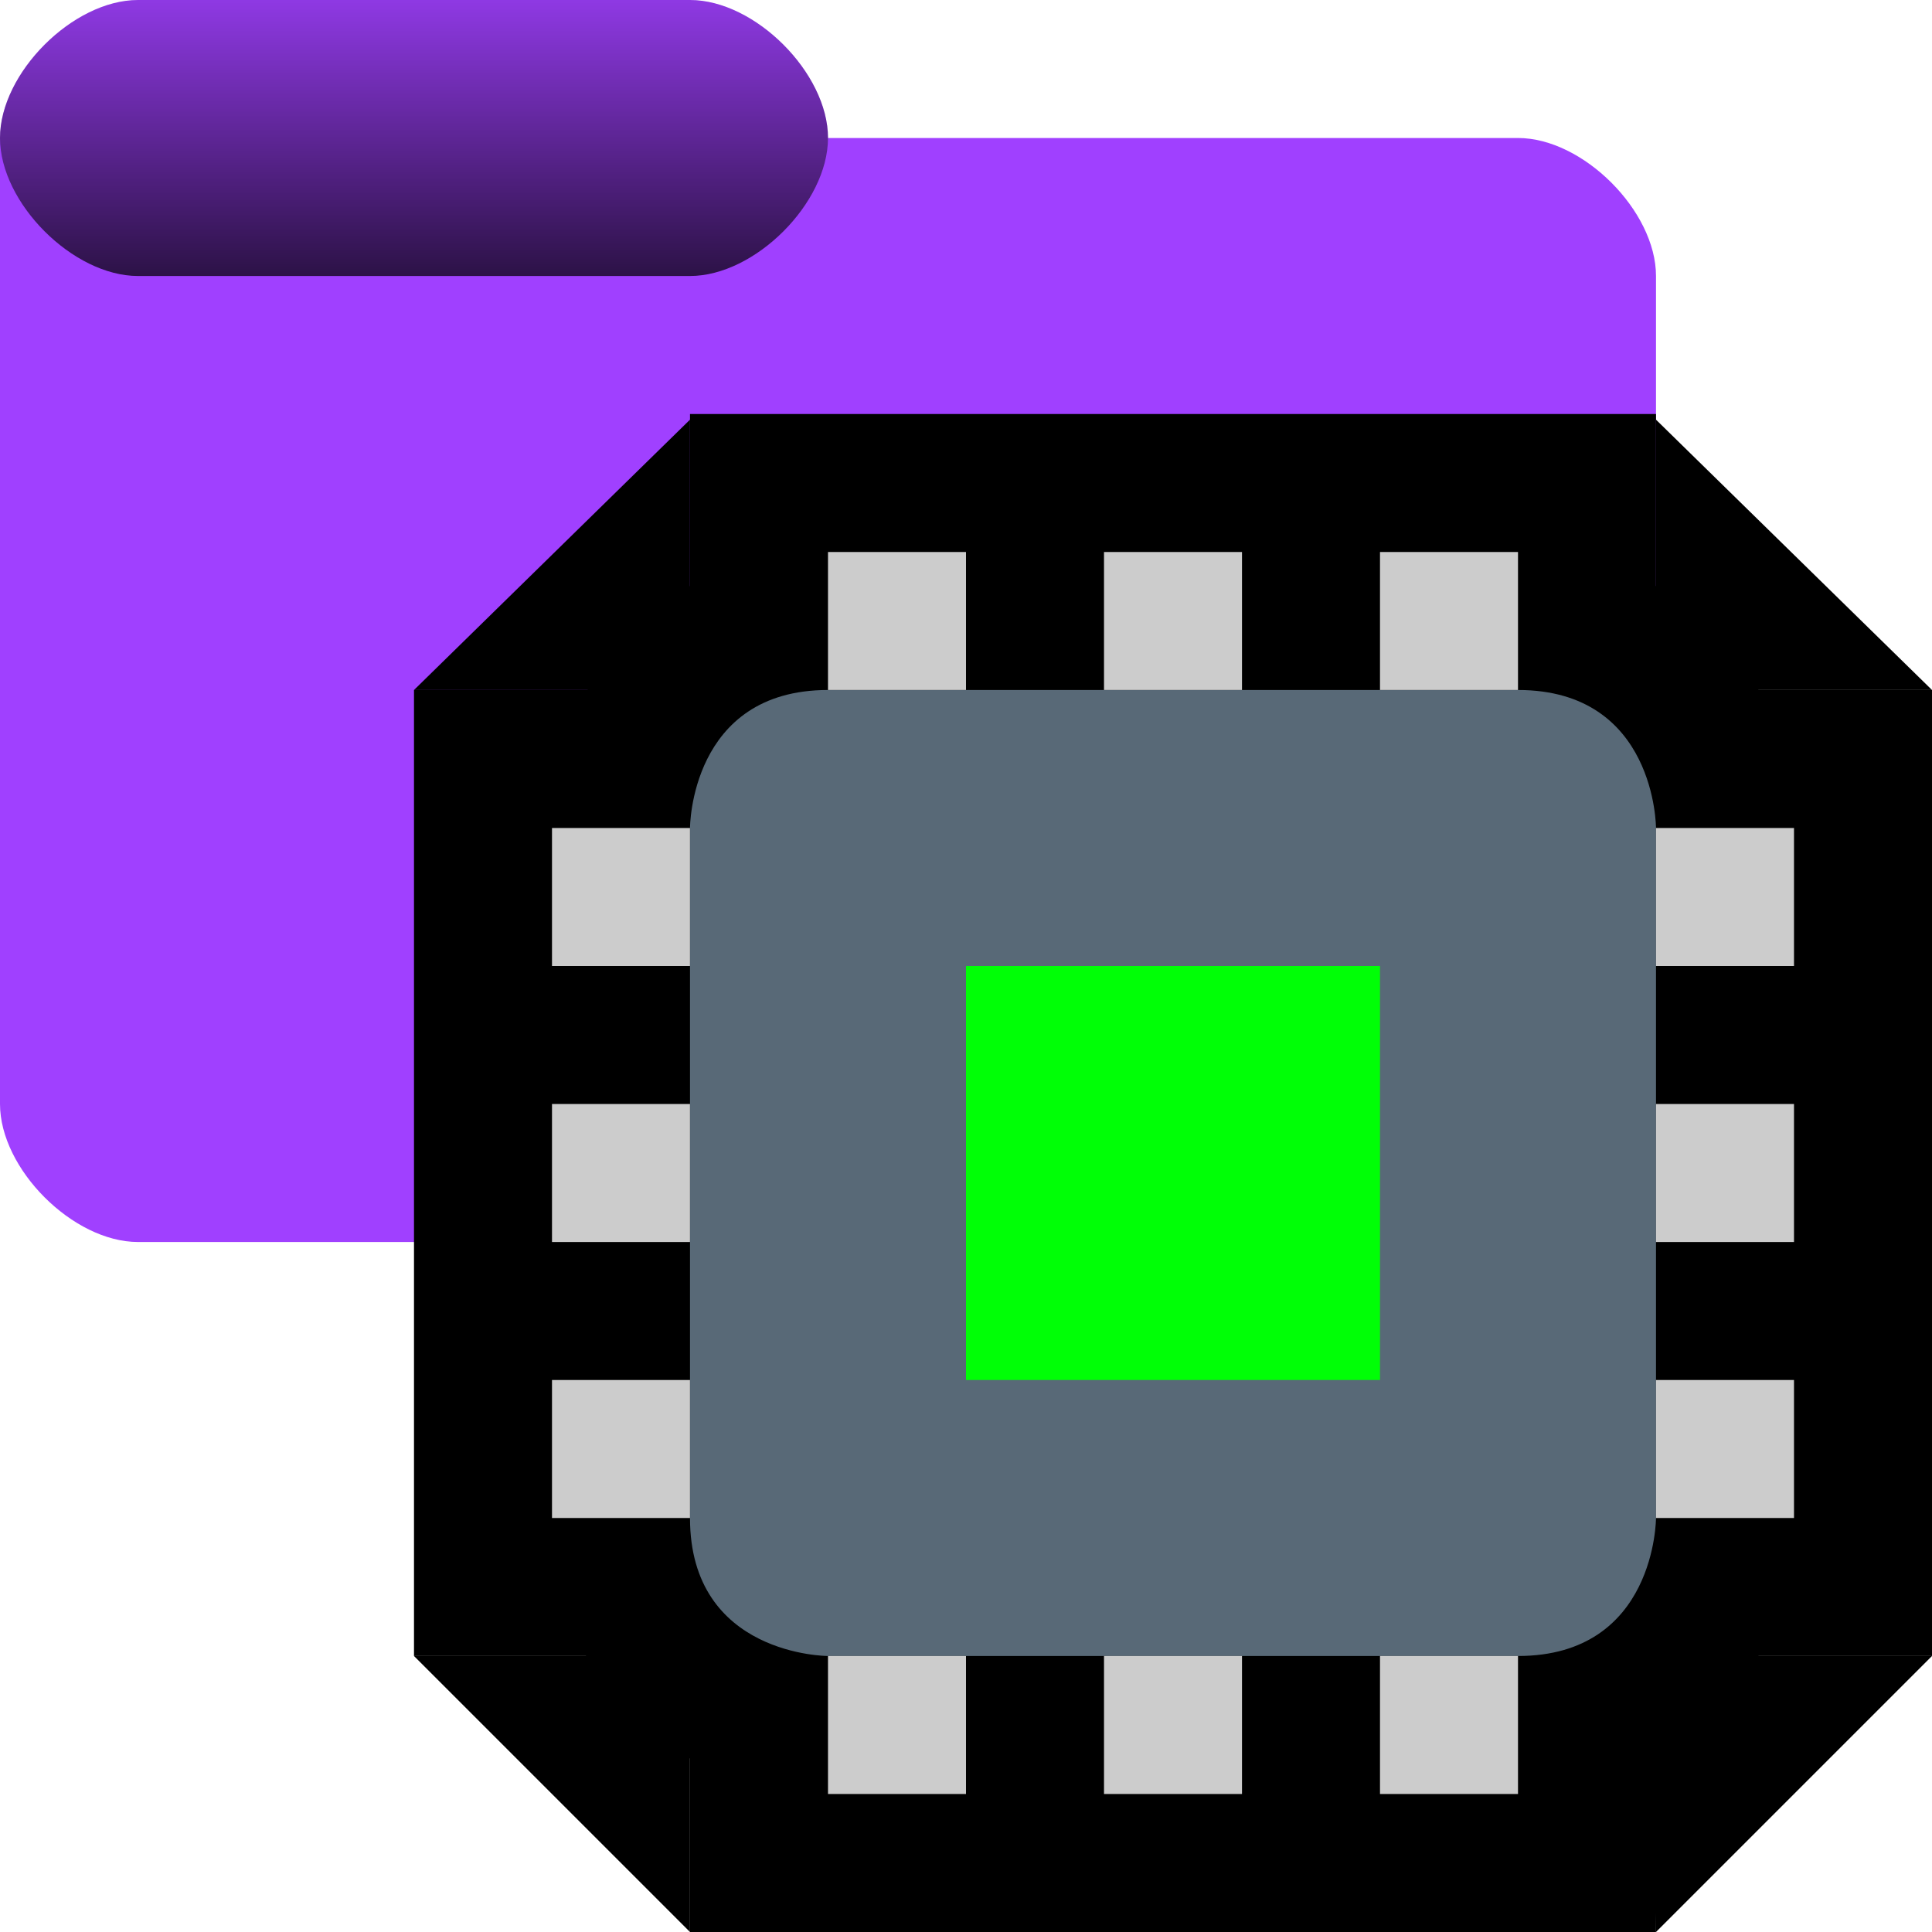 <?xml version="1.0" encoding="UTF-8"?><svg id="Done" xmlns="http://www.w3.org/2000/svg" xmlns:xlink="http://www.w3.org/1999/xlink" viewBox="0 0 14 14"><defs><style>.cls-1{fill:#a040ff;}.cls-2{fill:#00ff06;}.cls-3{fill:url(#linear-gradient);isolation:isolate;opacity:.723;}.cls-4{fill:#ccc;}.cls-5{fill:#586977;}</style><linearGradient id="linear-gradient" x1="424.861" y1="-893.009" x2="424.861" y2="-889.009" gradientTransform="translate(-209.43 -444.505) scale(.5 -.5)" gradientUnits="userSpaceOnUse"><stop offset="0" stop-color="#000"/><stop offset="1" stop-color="#000" stop-opacity=".151"/></linearGradient></defs><g id="Layer_39_copy_5"><g id="Folder"><path id="Folder_Back" class="cls-1" d="m1,0C.529,0,0,.529,0,1v7c0,.471.529,1,1,1h10c.471,0,1-.529,1-1V2c0-.471-.529-1-1-1h-5C6,.529,5.471,0,5,0H1Z"/><path id="Tab" class="cls-3" d="m1,0C.529,0,0,.529,0,1s.529,1,1,1h4c.471,0,1-.529,1-1S5.471,0,5,0H1Z"/></g><g id="_01"><path d="m5.5,13.5v-1.083c-.389-.128-.773-.415-.929-.916h-1.071v-6h1.083c.128-.389.415-.773.916-.929v-1.071h2v1-1h2v1-1h2v1.071c.501.155.788.54.916.929h1.083v2h-1,1v2h-1,1v2h-1.083c-.128.389-.415.773-.916.929v1.071h-6Z"/><path d="m11,4v1c1,0,1,1,1,1h1v1h-1v1h1v1h-1v1h1v1h-1s0,1-1,1v1h-1v-1h-1v1h-1v-1h-1v1h-1v-1s-1,0-1-1h-1v-1h1v-1h-1v-1h1v-1h-1v-1h1s0-1,1-1v-1h1v1h1v-1h1v1h1v-1h1m1-1h-7v1.246c-.326.181-.575.448-.743.754h-1.257v7h1.246c.181.326.448.575.754.743v1.257h7v-1.246c.326-.181.575-.448.743-.754h1.257v-7h-1.257c-.168-.306-.417-.573-.743-.754v-1.246h0Z"/><polygon points="3 5 5 3.041 5 5 3 5"/><polygon points="3 12 5 14 5 12 3 12"/><polygon points="12 14 14 12 11.932 12 12 14"/><polygon points="14 5 12 3.041 12 5 14 5"/><path class="cls-5" d="m6,5h5c1,0,1,1,1,1v5s0,1-1,1h-5s-1,0-1-1v-5s0-1,1-1Z"/><rect class="cls-2" x="7" y="7" width="3" height="3"/><rect class="cls-4" x="6" y="4" width="1" height="1"/><rect class="cls-4" x="8" y="4" width="1" height="1"/><rect class="cls-4" x="10" y="4" width="1" height="1"/><rect class="cls-4" x="6" y="12" width="1" height="1"/><rect class="cls-4" x="8" y="12" width="1" height="1"/><rect class="cls-4" x="10" y="12" width="1" height="1"/><rect class="cls-4" x="4" y="6" width="1" height="1"/><rect class="cls-4" x="4" y="8" width="1" height="1"/><rect class="cls-4" x="4" y="10" width="1" height="1"/><rect class="cls-4" x="12" y="6" width="1" height="1"/><rect class="cls-4" x="12" y="8" width="1" height="1"/><rect class="cls-4" x="12" y="10" width="1" height="1"/></g></g></svg>